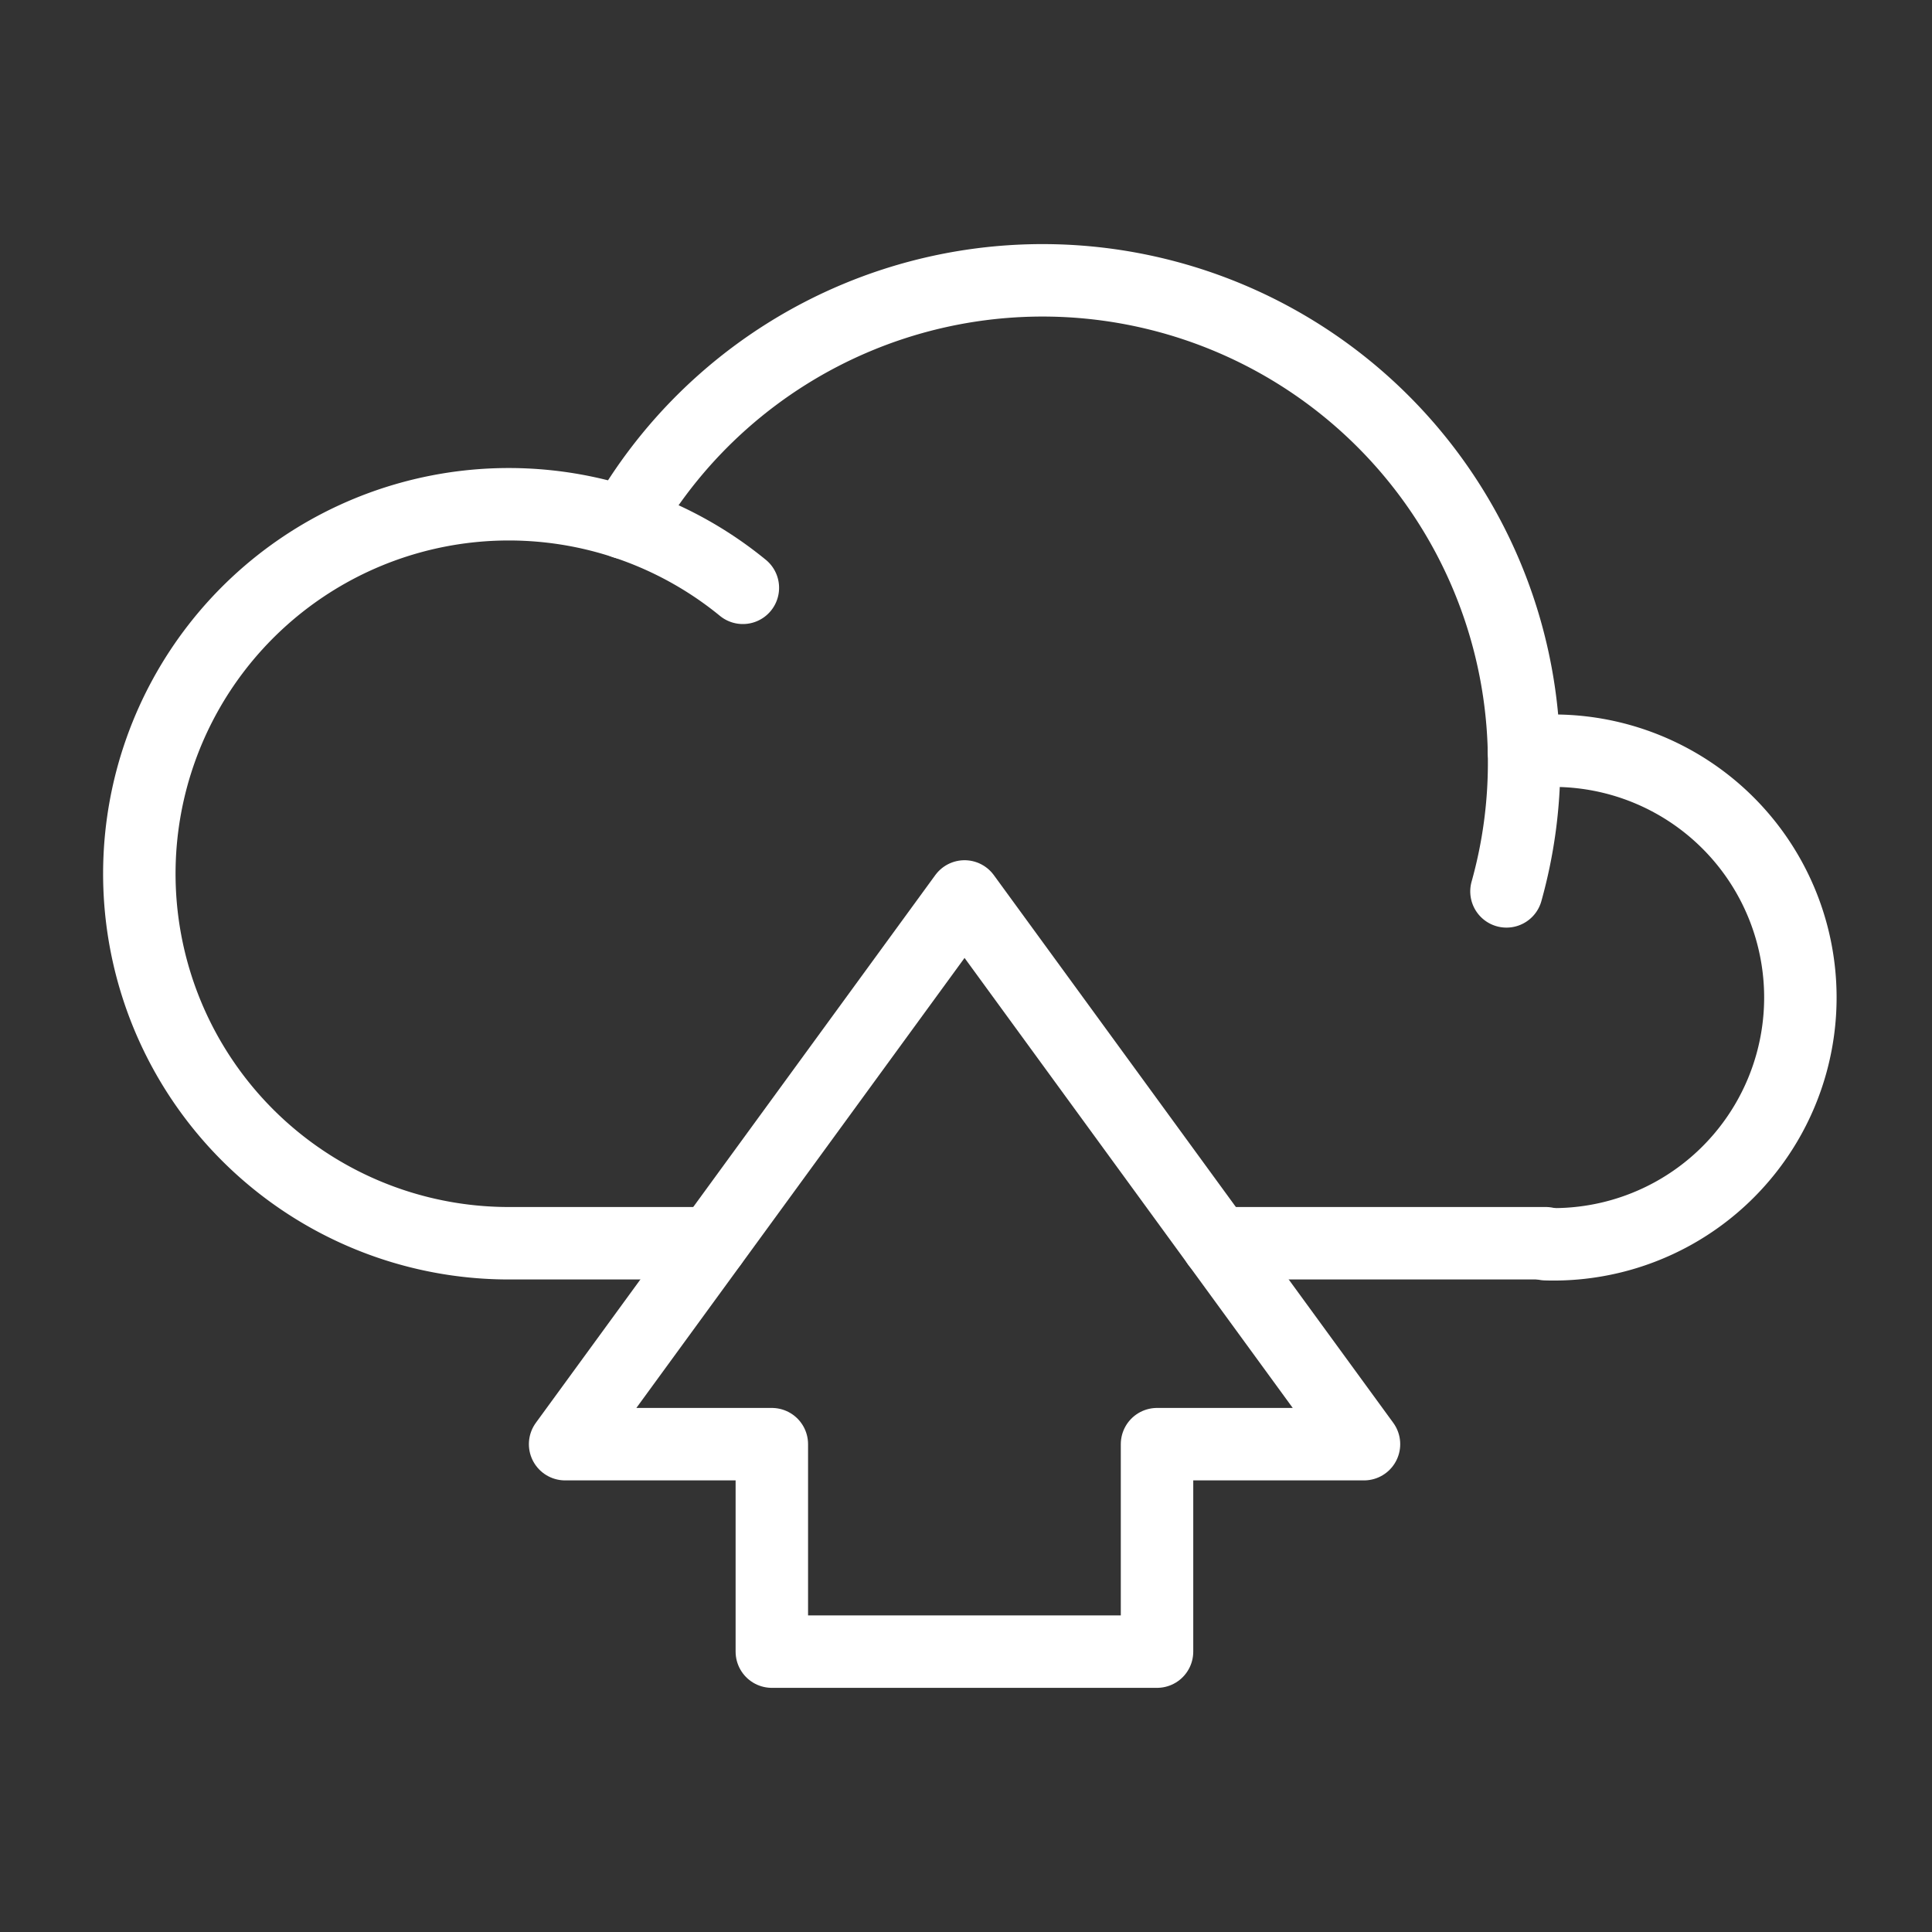 <svg xmlns="http://www.w3.org/2000/svg" viewBox="0 0 80 80"><rect x="0" y="0" width="80" height="80" fill="#333333" stroke="none"/><title>wlm-icon-upload-white</title><path d="M63.1,31.09a9.1,9.1,0,0,1,.91,0,10.22,10.22,0,1,1,0,20.43" fill="none" stroke="#fff" stroke-linecap="round" stroke-linejoin="round" stroke-width="3"/><line x1="50.41" y1="51.48" x2="64.01" y2="51.48" fill="none" stroke="#fff" stroke-linecap="round" stroke-linejoin="round" stroke-width="3"/><path d="M30.76,24.34a15.3,15.3,0,1,0-9.68,27.14h8.38" fill="none" stroke="#fff" stroke-linecap="round" stroke-linejoin="round" stroke-width="3"/><path d="M25.86,21.65a19.94,19.94,0,0,1,37.25,9.9,19.71,19.71,0,0,1-.73,5.36" fill="none" stroke="#fff" stroke-linecap="round" stroke-linejoin="round" stroke-width="3"/><polygon points="47.91 68.39 47.91 59.8 56.48 59.8 39.94 37.12 23.4 59.8 31.96 59.8 31.96 68.39 47.91 68.39" fill="none" stroke="#fff" stroke-linecap="round" stroke-linejoin="round" stroke-width="3"/></svg>